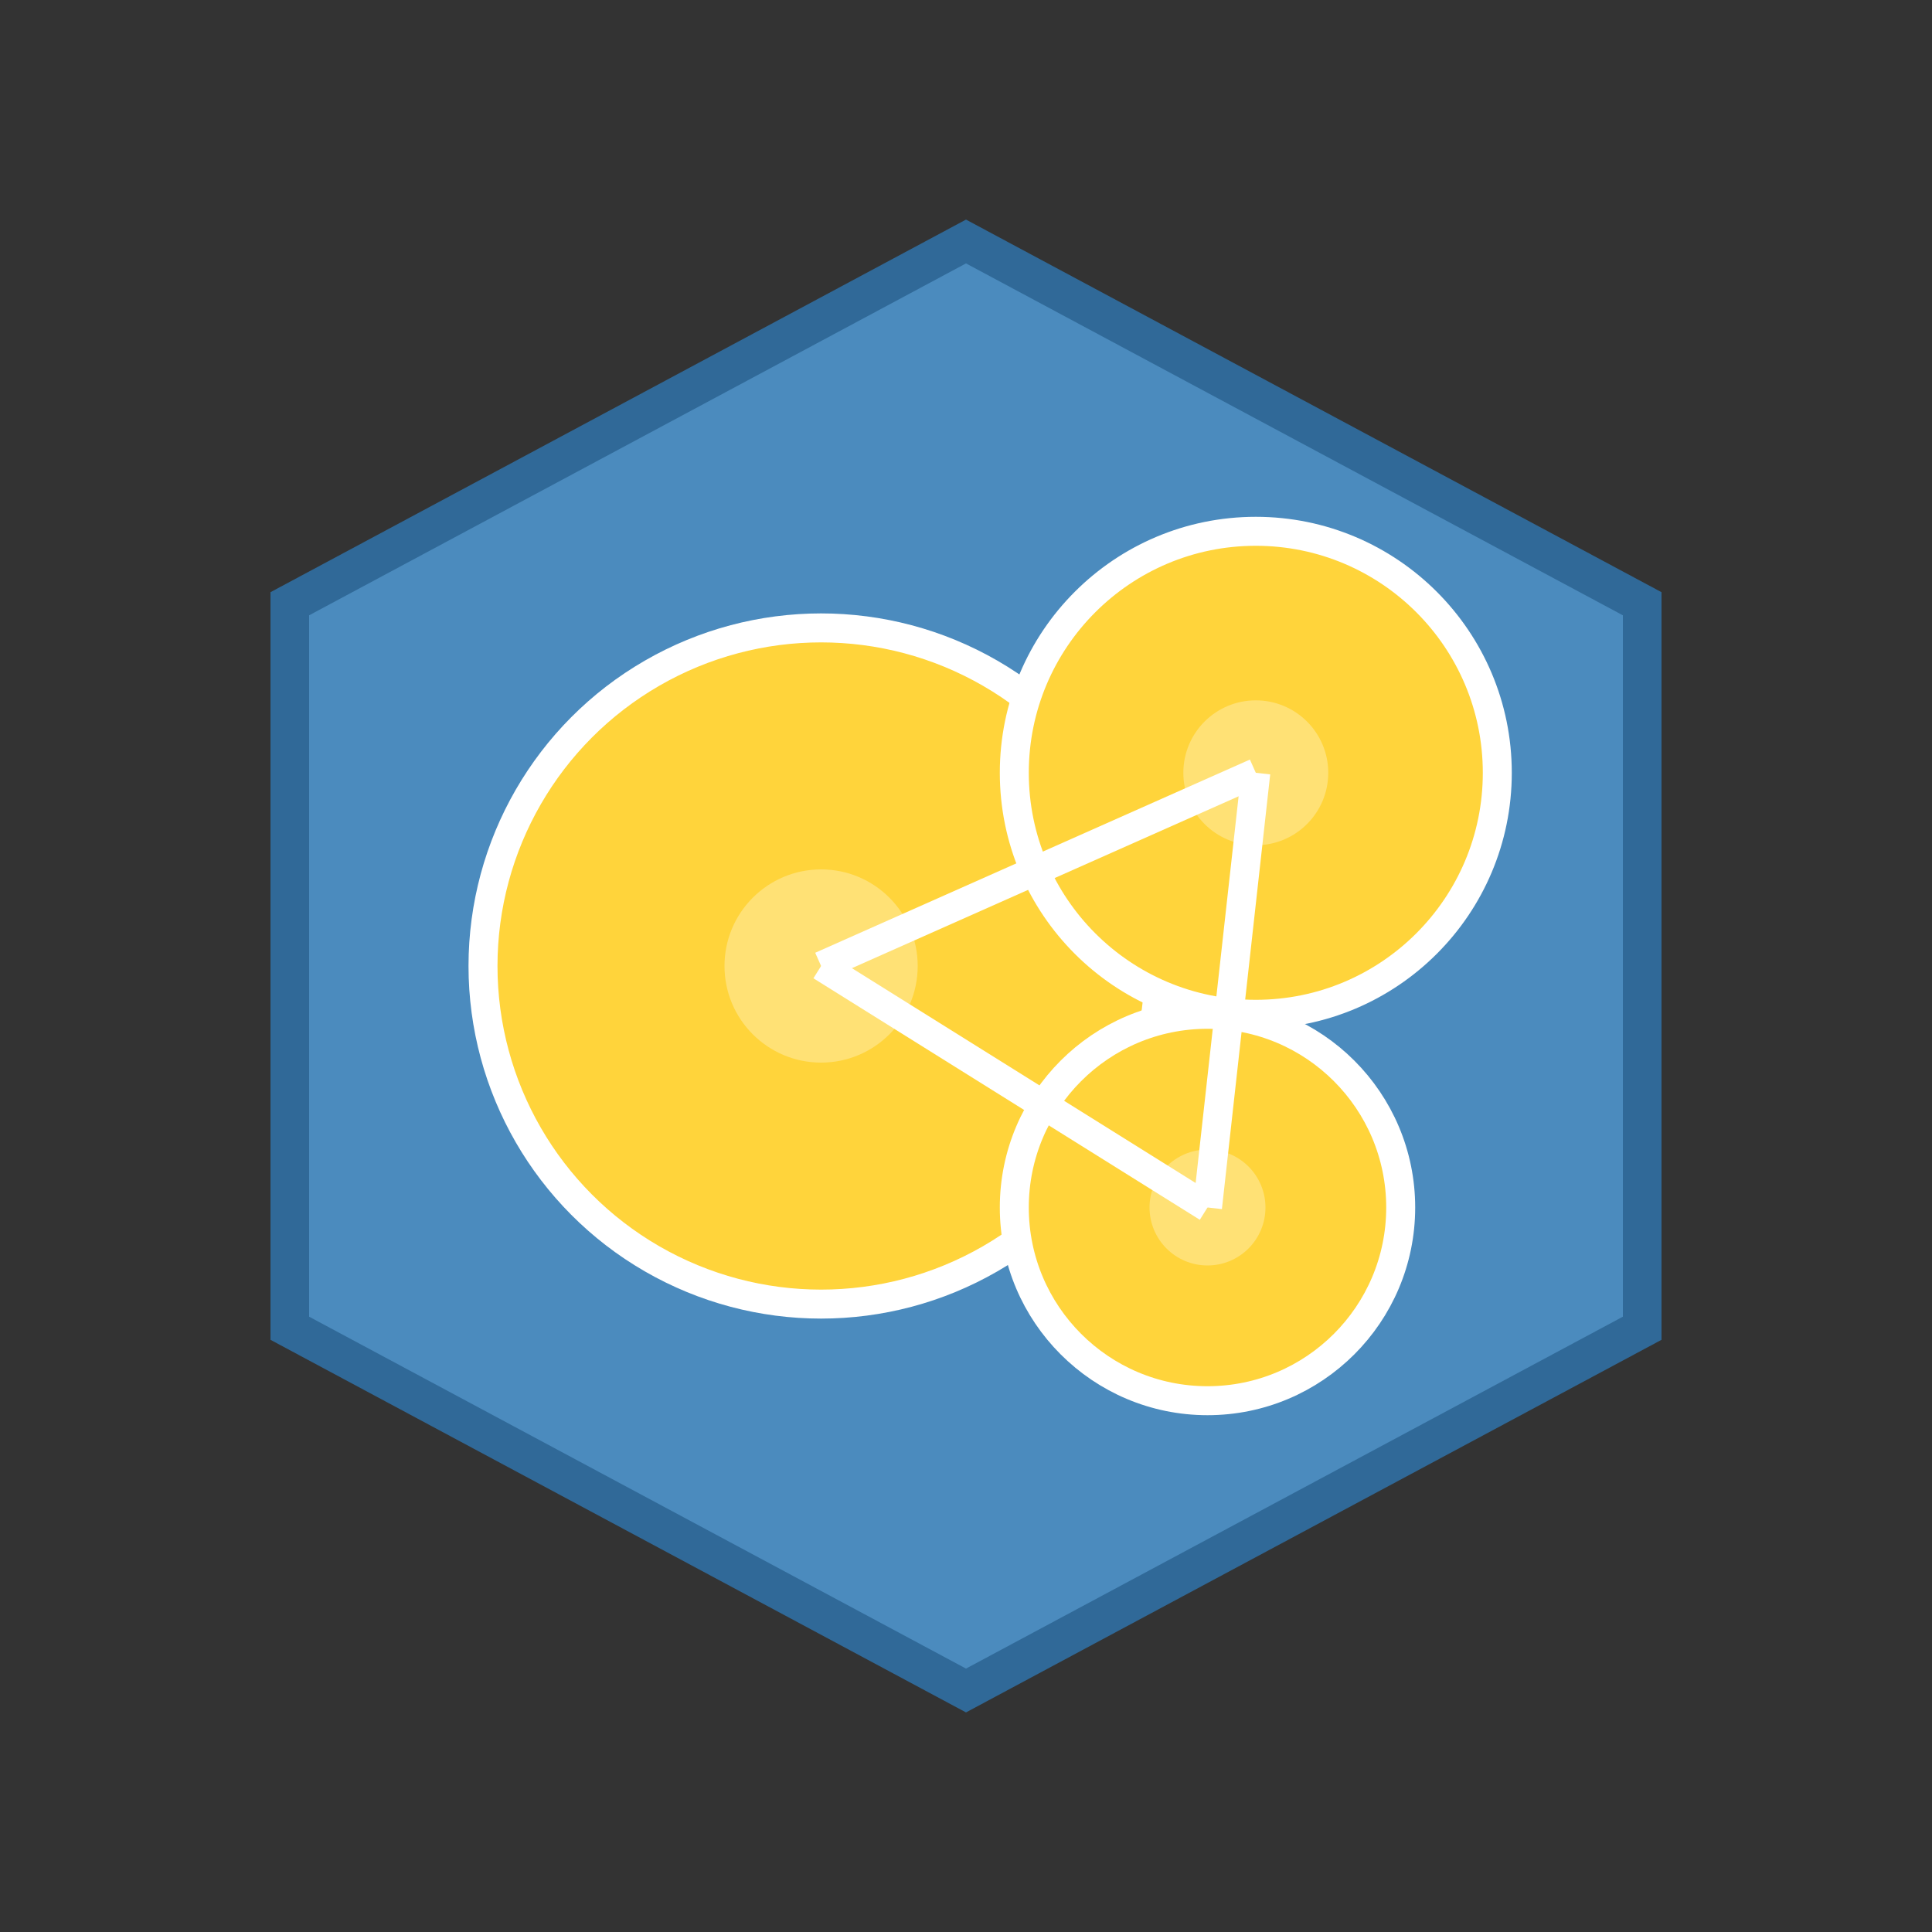 <svg xmlns="http://www.w3.org/2000/svg" viewBox="0 0 400 400">
    <rect x="0" y="0" width="400" height="400" fill="#333333" stroke="none"/>
    <!-- Background hexagon -->
    <path d="M200,50 L340,125 L340,275 L200,350 L60,275 L60,125 Z" 
          fill="#4B8BBE" stroke="#306998" stroke-width="8"/>
    
    <!-- Cell cluster -->
    <g transform="translate(200, 200)">
        <!-- Largest cell -->
        <circle cx="-30" cy="0" r="70" fill="#FFD43B" stroke="white" stroke-width="6"/>
        
        <!-- Medium cell -->
        <circle cx="60" cy="-40" r="50" fill="#FFD43B" stroke="white" stroke-width="6"/>
        
        <!-- Smallest cell -->
        <circle cx="50" cy="50" r="40" fill="#FFD43B" stroke="white" stroke-width="6"/>
        
        <!-- Connecting lines -->
        <line x1="-30" y1="0" x2="60" y2="-40" stroke="white" stroke-width="6"/>
        <line x1="60" y1="-40" x2="50" y2="50" stroke="white" stroke-width="6"/>
        <line x1="-30" y1="0" x2="50" y2="50" stroke="white" stroke-width="6"/>
        
        <!-- Cell centers/nuclei -->
        <circle cx="-30" cy="0" r="20" fill="white" opacity="0.3"/>
        <circle cx="60" cy="-40" r="15" fill="white" opacity="0.3"/>
        <circle cx="50" cy="50" r="12" fill="white" opacity="0.3"/>
    </g>
</svg>